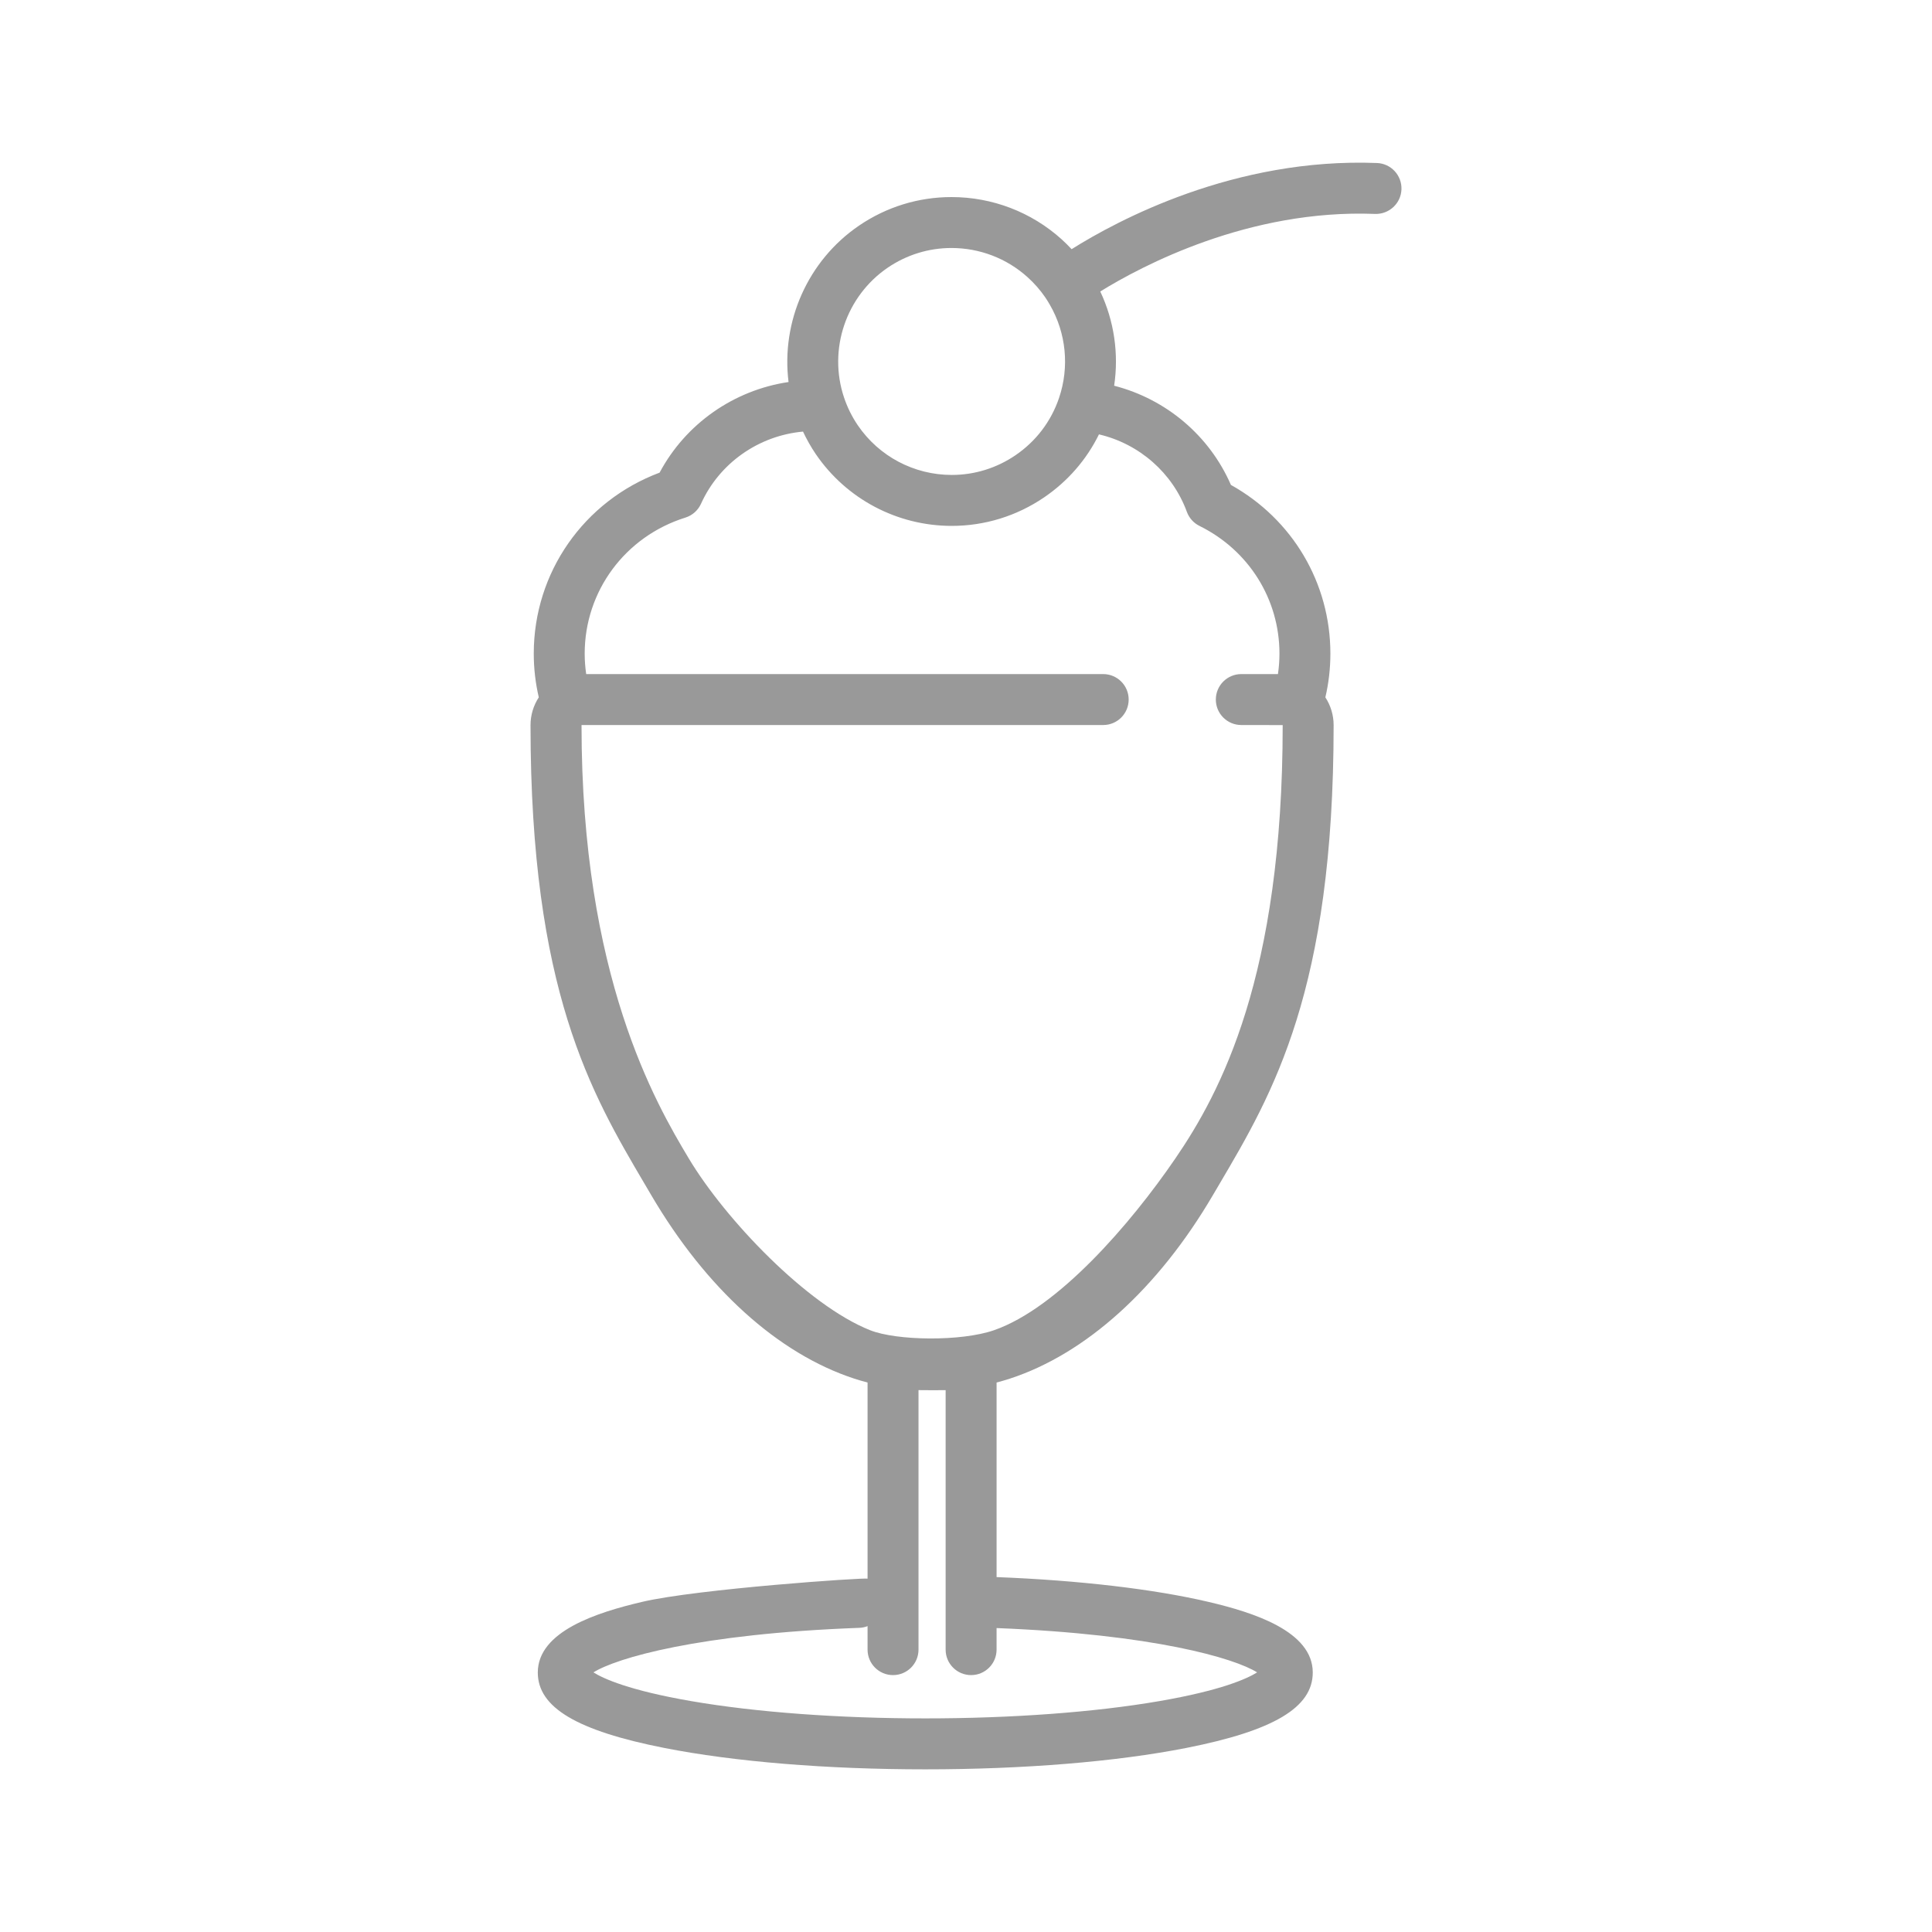 <?xml version="1.0" encoding="iso-8859-1"?>
<!-- Generator: Adobe Illustrator 17.1.0, SVG Export Plug-In . SVG Version: 6.00 Build 0)  -->
<!DOCTYPE svg PUBLIC "-//W3C//DTD SVG 1.1//EN" "http://www.w3.org/Graphics/SVG/1.1/DTD/svg11.dtd">
<svg version="1.1" id="Artwork" xmlns="http://www.w3.org/2000/svg" xmlns:xlink="http://www.w3.org/1999/xlink" x="0px" y="0px"
	 width="256px" height="256px" viewBox="0 0 256 256" style="enable-background:new 0 0 256 256;" xml:space="preserve">
<path style="fill:#999999;" d="M182.461,21.6c-18.879-0.739-34.417,7.613-40.467,11.418c-0.429-0.458-0.871-0.904-1.336-1.321
	c-4-3.602-9.18-5.585-14.585-5.585c-4.373,0-8.603,1.304-12.234,3.773c-6.831,4.651-10.348,12.754-9.352,20.734
	c-7.245,1.077-13.626,5.518-17.086,12.007c-10.034,3.766-16.675,13.225-16.675,23.981c0,1.956,0.224,3.897,0.666,5.793
	c-0.703,1.081-1.095,2.354-1.095,3.679c0,35.144,8.051,48.8,15.154,60.85l0.841,1.43c7.26,12.376,16.81,21.012,26.897,24.315
	c0.588,0.192,1.178,0.36,1.768,0.517v25.988c-0.414-0.16-22.542,1.355-29.887,3.08c-5.928,1.392-13.809,3.877-13.809,9.359
	c0,4.627,5.173,7.71,16.772,9.996c9.268,1.826,21.546,2.832,34.571,2.832s25.303-1.006,34.572-2.832
	c11.599-2.286,16.772-5.369,16.772-9.996c0-5.481-7.881-7.966-13.809-9.358c-7.242-1.702-17.202-2.865-28.087-3.288v-25.781
	c0.592-0.157,1.184-0.326,1.774-0.519c10.082-3.303,19.633-11.937,26.892-24.314l0.841-1.429
	c7.103-12.049,15.154-25.706,15.154-60.85c0-1.325-0.392-2.598-1.095-3.679c0.443-1.896,0.666-3.837,0.666-5.793
	c0-9.355-5.016-17.803-13.18-22.353c-2.837-6.525-8.57-11.369-15.472-13.144c0.631-4.241,0-8.586-1.84-12.488
	c5.516-3.407,19.692-10.931,36.404-10.277c1.856,0.065,3.432-1.378,3.505-3.24C185.774,23.242,184.323,21.673,182.461,21.6z
	 M117.635,35.464c2.505-1.703,5.423-2.603,8.437-2.603c3.735,0,7.31,1.368,10.074,3.857c0.896,0.803,1.697,1.718,2.368,2.703
	c0.184,0.273,0.375,0.581,0.596,0.961c2.165,3.74,2.61,8.24,1.219,12.347c-1.055,3.114-3.053,5.741-5.779,7.598
	c-2.505,1.705-5.423,2.606-8.438,2.606h0c-4.991,0-9.645-2.46-12.448-6.578c-0.771-1.134-1.385-2.372-1.824-3.681
	C109.704,46.32,112.087,39.242,117.635,35.464z M128.676,221.96c1.864,0,3.375-1.511,3.375-3.375v-2.858
	c20.867,0.83,31.531,4.001,34.524,5.872c-1.33,0.836-4.739,2.39-12.965,3.809c-8.554,1.476-19.566,2.288-31.006,2.288
	c-11.44,0-22.452-0.813-31.007-2.288c-8.225-1.419-11.635-2.973-12.964-3.809c3.027-1.892,13.893-5.116,35.232-5.901
	c0.385-0.014,0.751-0.095,1.091-0.227v3.114c0,1.864,1.511,3.375,3.375,3.375c1.864,0,3.375-1.511,3.375-3.375v-34.386
	c0.6,0.019,3.279,0.013,3.595,0.003v34.383C125.301,220.449,126.812,221.96,128.676,221.96z M157.266,67.824
	c0.298,0.813,0.897,1.481,1.674,1.864c6.535,3.228,10.594,9.71,10.594,16.918c0,0.911-0.068,1.817-0.199,2.713h-4.856
	c-1.864,0-3.375,1.511-3.375,3.375c0,1.864,1.511,3.375,3.375,3.375l5.484,0.009c0,33.303-8.238,48.673-14.219,57.422
	c-5.981,8.75-15.559,19.803-24.016,22.755c-4.353,1.52-12.903,1.407-16.441,0.002c-8.33-3.308-19.187-14.682-24.021-22.758
	c-4.369-7.298-14.219-24.119-14.21-57.429l0.003-0.001h69.121c1.864,0,3.375-1.511,3.375-3.375c0-1.864-1.511-3.375-3.375-3.375
	H77.674c-0.131-0.896-0.199-1.802-0.199-2.713c0-8.283,5.363-15.525,13.344-18.022c0.919-0.287,1.671-0.954,2.068-1.832
	c2.439-5.398,7.642-9.028,13.516-9.564c0.485,1.029,1.041,2.023,1.68,2.964c4.062,5.968,10.801,9.531,18.029,9.531h0
	c4.376,0,8.608-1.306,12.238-3.777c3.145-2.143,5.619-4.997,7.269-8.35C150.972,58.815,155.372,62.659,157.266,67.824z"/>
</svg>
